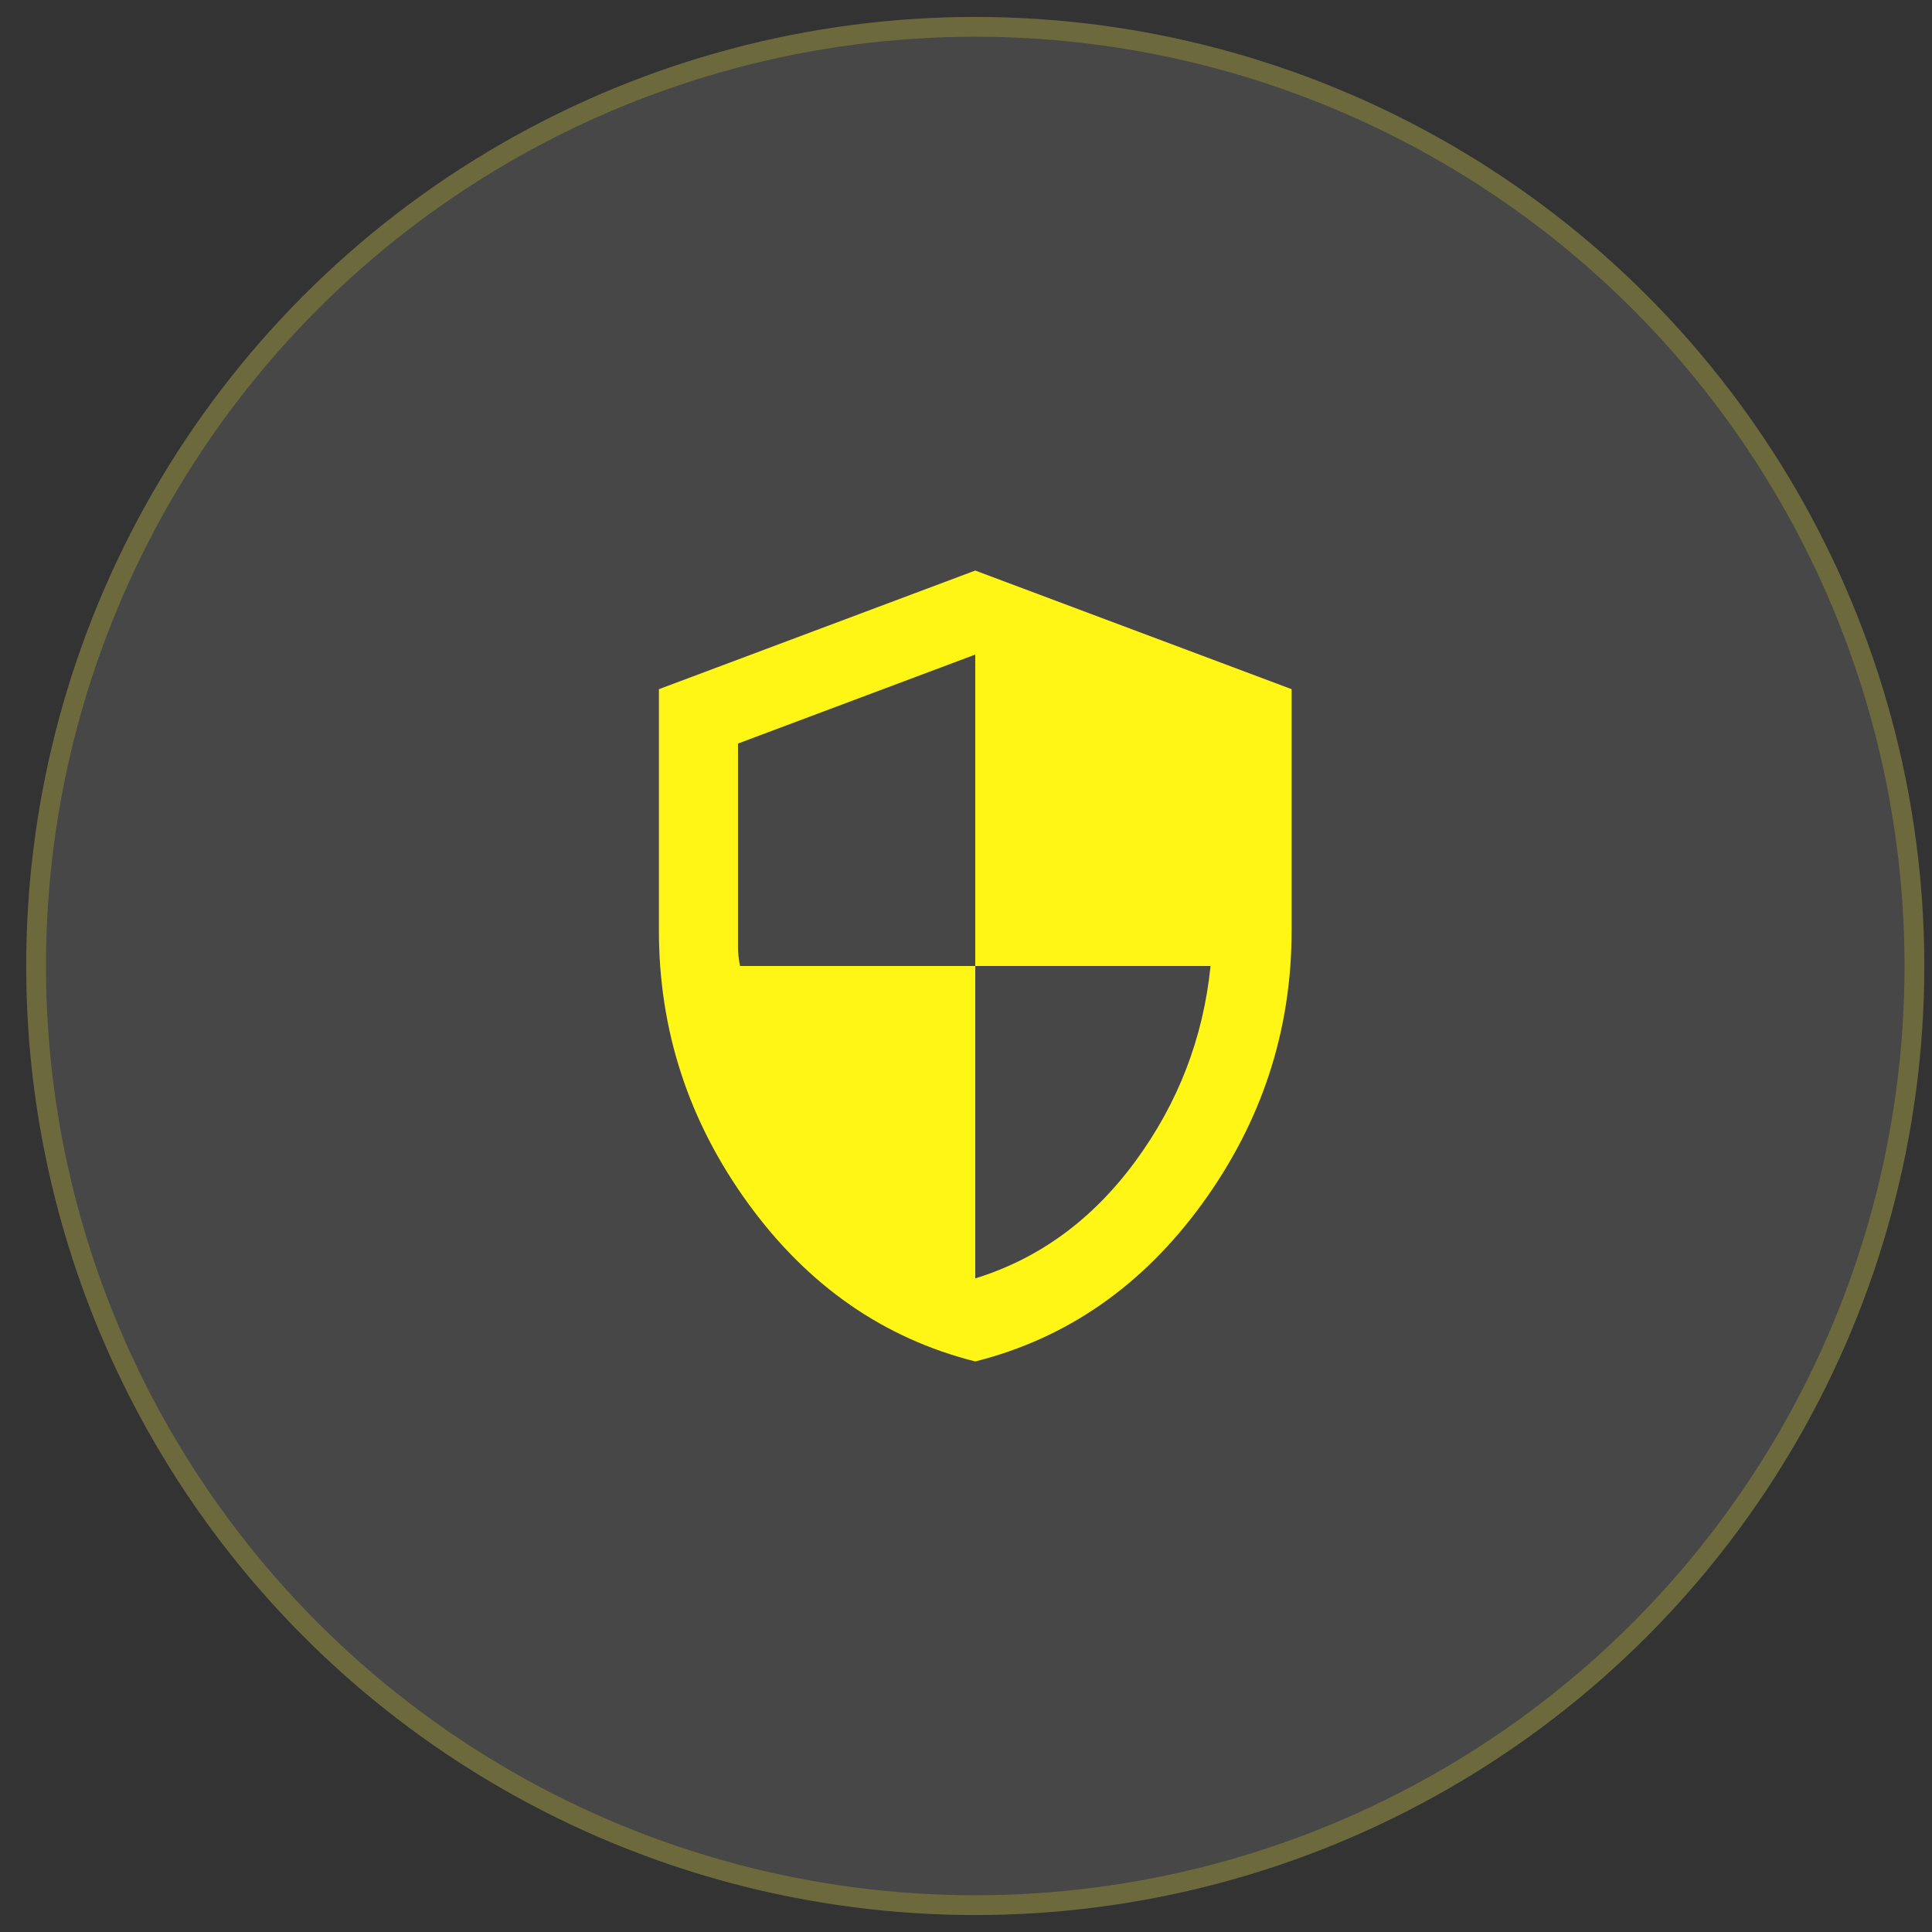 <svg width="57" height="57" viewBox="0 0 57 57" fill="none" xmlns="http://www.w3.org/2000/svg">
<rect x="0" y="0" width="57" height="57" fill="#333333" stroke="none"/>
<circle cx="28.773" cy="28.5" r="28" fill="#FBFFFF" fill-opacity="0.1"/>
<circle cx="28.773" cy="28.5" r="27.708" stroke="#FFF616" stroke-opacity="0.2" stroke-width="0.583"/>
<path d="M28.773 40.167C26.071 39.486 23.839 37.935 22.079 35.514C20.319 33.093 19.439 30.405 19.44 27.45V20.333L28.773 16.833L38.107 20.333V27.45C38.107 30.405 37.227 33.094 35.467 35.515C33.706 37.936 31.475 39.487 28.773 40.167ZM28.773 37.717C30.66 37.133 32.234 35.981 33.498 34.26C34.762 32.538 35.501 30.619 35.715 28.5H28.773V19.312L21.773 21.937V27.975C21.773 28.111 21.793 28.286 21.832 28.5H28.773V37.717Z" fill="#FFF616"/>
</svg>
